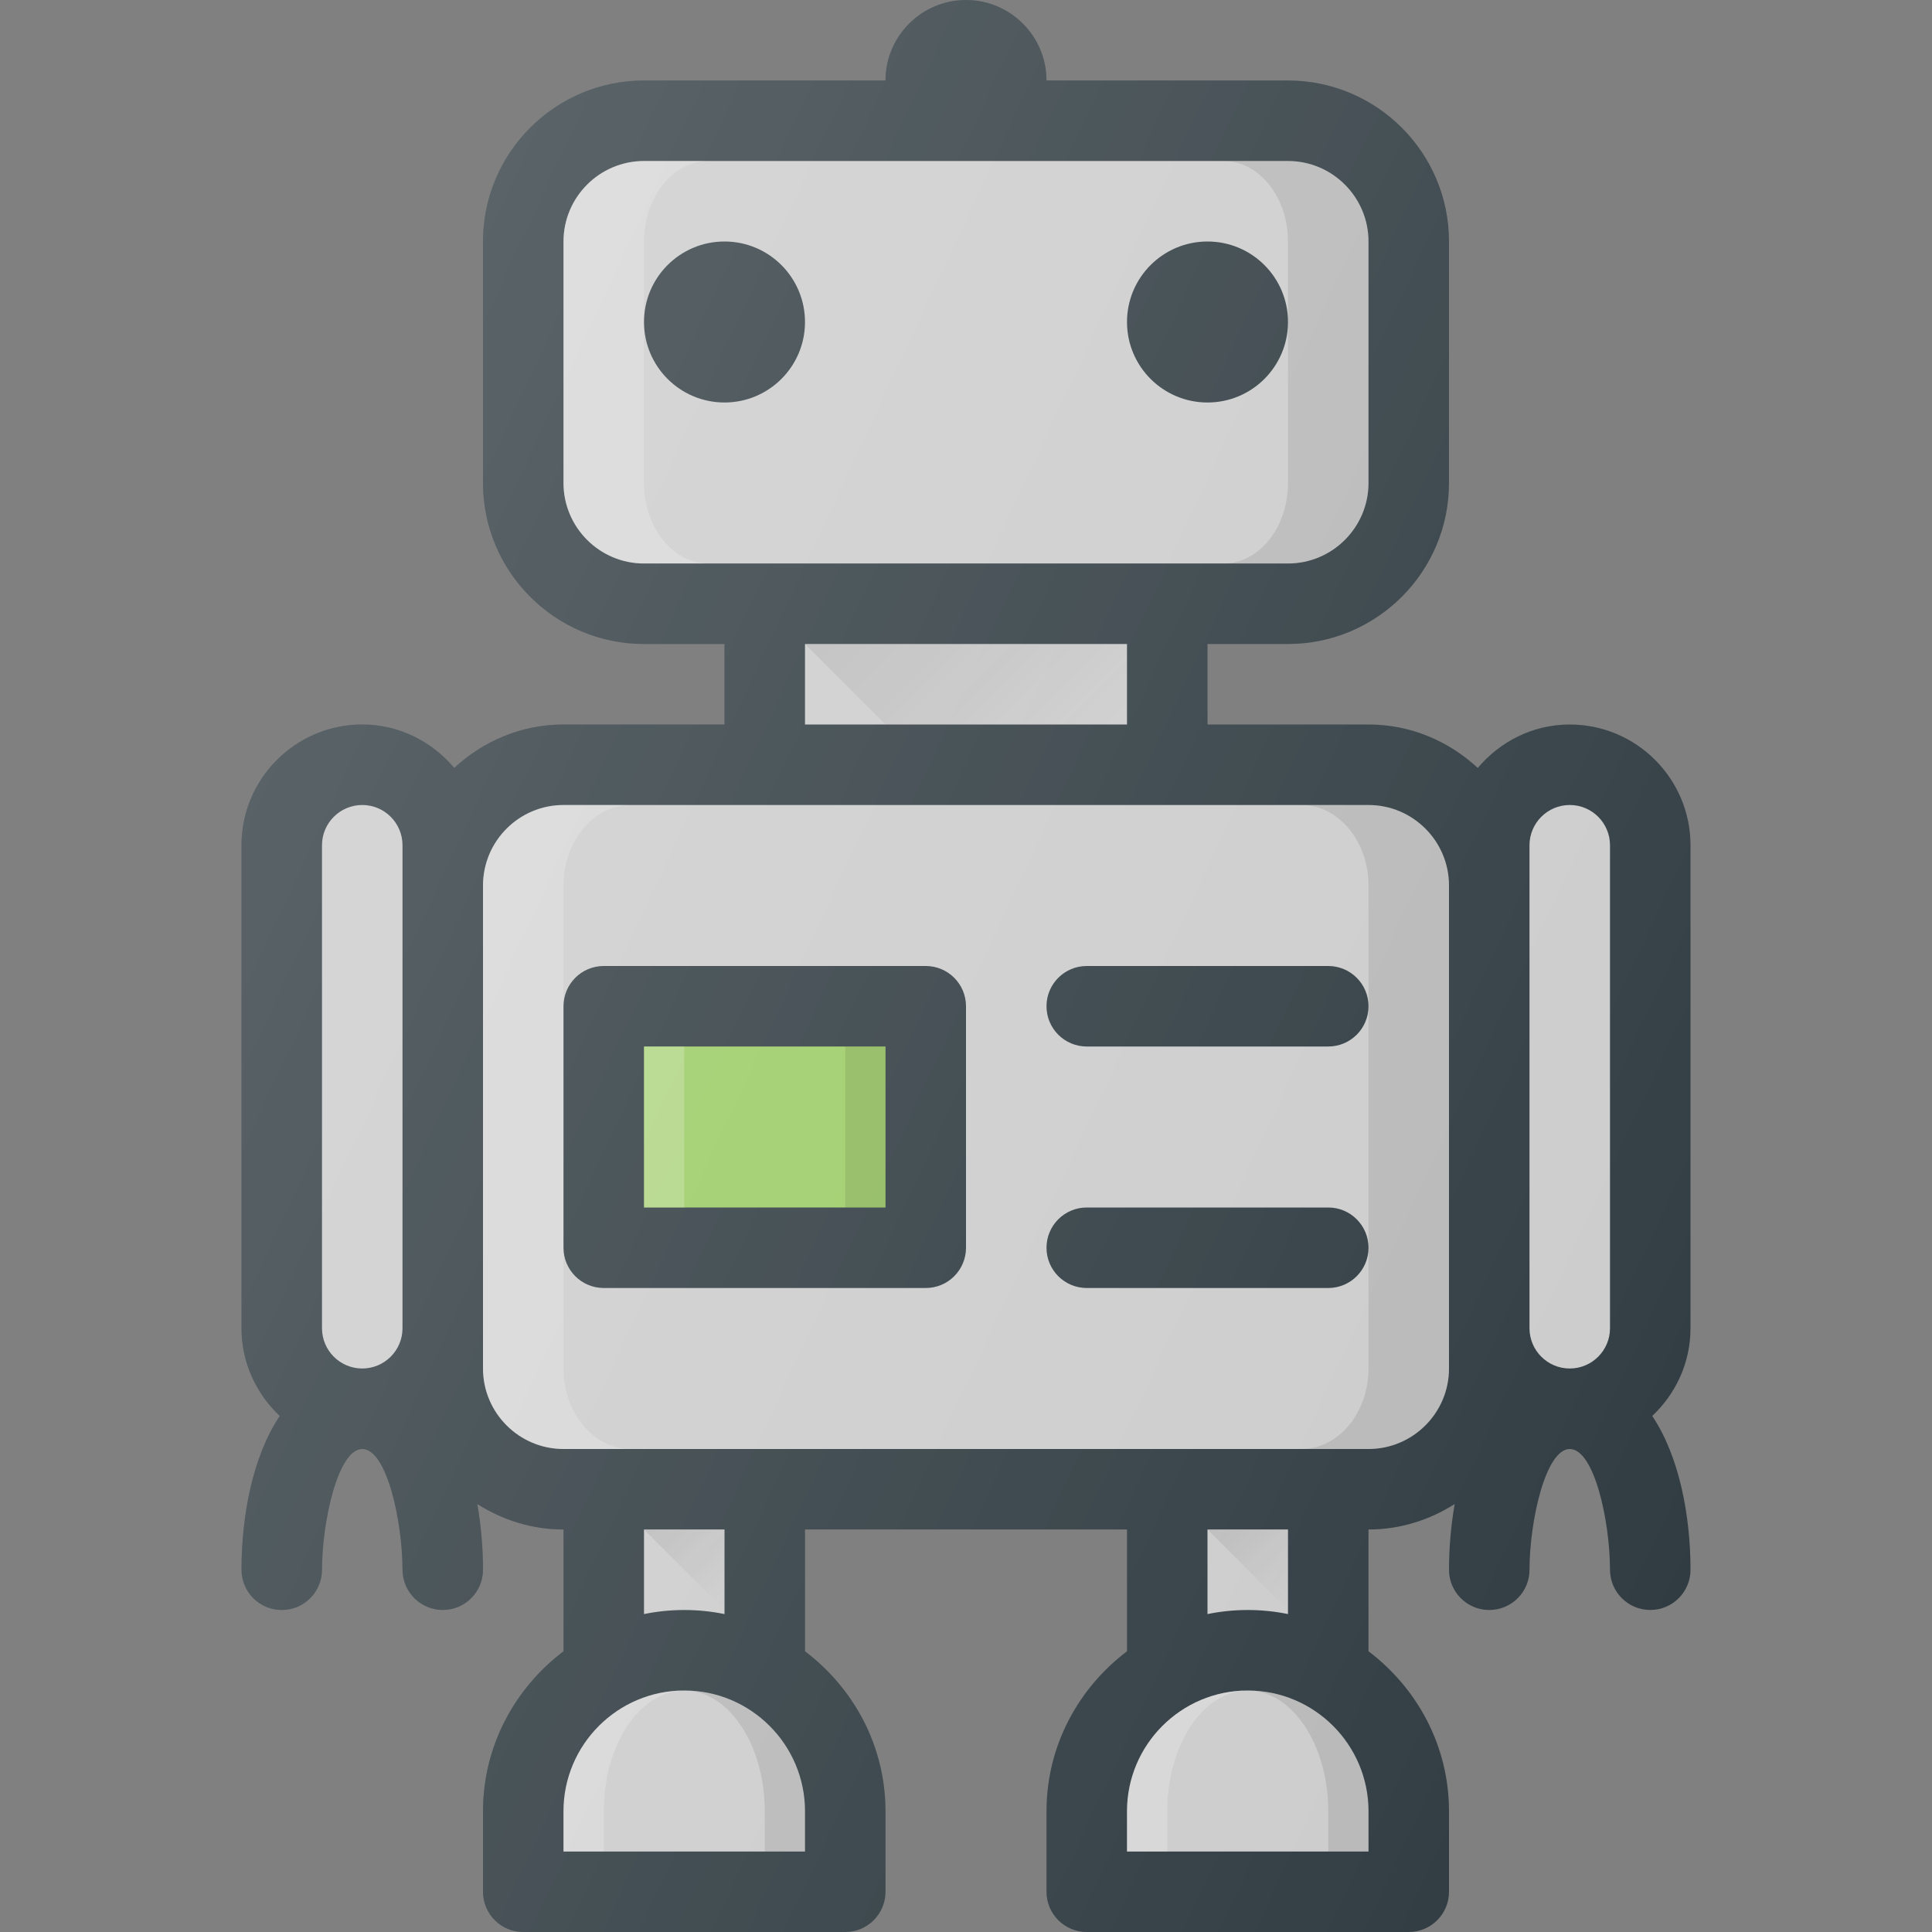 <?xml version="1.0" encoding="iso-8859-1"?>
<!-- Generator: Adobe Illustrator 19.0.0, SVG Export Plug-In . SVG Version: 6.00 Build 0)  -->
<svg version="1.1" id="Capa_1" xmlns="http://www.w3.org/2000/svg" xmlns:xlink="http://www.w3.org/1999/xlink" x="0px" y="0px"
	 viewBox="0 0 512 512" style="enable-background:new 0 0 512 512;" xml:space="preserve">
<rect x="0" y="0" width="512" height="512" fill="#808080" stroke="none"/>
<path style="fill:#303C42;" d="M448,352V224c0-17.646-14.354-32-32-32c-9.816,0-18.503,4.538-24.378,11.517
	C384.001,196.43,373.872,192,362.667,192H320v-21.333h21.333C364.865,170.667,384,151.531,384,128V64
	c0-23.531-19.135-42.667-42.667-42.667h-64C277.333,9.573,267.76,0,256,0c-11.76,0-21.333,9.573-21.333,21.333h-64
	C147.135,21.333,128,40.469,128,64v64c0,23.531,19.135,42.667,42.667,42.667H192V192h-42.667c-11.206,0-21.335,4.43-28.956,11.517
	C114.503,196.538,105.816,192,96,192c-17.646,0-32,14.354-32,32v128c0,9.177,3.935,17.406,10.145,23.246
	C67.004,385.885,64,401.578,64,416c0,5.896,4.771,10.667,10.667,10.667c5.896,0,10.667-4.771,10.667-10.667
	c0-12.74,4.25-32,10.667-32c6.458,0,10.635,18.958,10.667,32.01c0.021,5.885,4.792,10.646,10.667,10.646h0.01
	c5.885,0,10.656-4.771,10.656-10.656c0-5.725-0.509-11.659-1.503-17.417c6.617,4.221,14.419,6.75,22.836,6.75v32.272
	C136.46,447.352,128,462.646,128,480v21.333c0,5.896,4.771,10.667,10.667,10.667H224c5.896,0,10.667-4.771,10.667-10.667V480
	c0-17.354-8.46-32.648-21.333-42.395v-32.272h85.333v32.272c-12.874,9.746-21.333,25.04-21.333,42.395v21.333
	c0,5.896,4.771,10.667,10.667,10.667h85.333c5.896,0,10.667-4.771,10.667-10.667V480c0-17.354-8.46-32.648-21.333-42.395v-32.272
	c8.417,0,16.219-2.529,22.836-6.75C384.509,404.341,384,410.275,384,416c0,5.896,4.771,10.667,10.667,10.667
	c5.896,0,10.667-4.771,10.667-10.667c0-12.74,4.25-32,10.667-32c6.458,0,10.635,18.958,10.667,32.01
	c0.021,5.885,4.792,10.646,10.667,10.646h0.01c5.885,0,10.656-4.771,10.656-10.656c0-14.422-3.004-30.115-10.145-40.754
	C444.065,369.406,448,361.177,448,352z"/>
<g>
	<path style="fill:#CCCCCC;" d="M405.333,224c0-5.885,4.781-10.667,10.667-10.667c5.885,0,10.667,4.781,10.667,10.667v128
		c0,5.885-4.781,10.667-10.667,10.667c-5.885,0-10.667-4.781-10.667-10.667V224z"/>
	<rect x="213.333" y="170.667" style="fill:#CCCCCC;" width="85.333" height="21.333"/>
	<path style="fill:#CCCCCC;" d="M85.333,224c0-5.885,4.781-10.667,10.667-10.667c5.885,0,10.667,4.781,10.667,10.667v128
		c0,5.885-4.781,10.667-10.667,10.667c-5.885,0-10.667-4.781-10.667-10.667V224z"/>
	<path style="fill:#CCCCCC;" d="M213.333,490.667h-64V480c0-17.646,14.354-32,32-32s32,14.354,32,32V490.667z"/>
	<path style="fill:#CCCCCC;" d="M192,427.746c-3.448-0.703-7.014-1.079-10.667-1.079s-7.219,0.376-10.667,1.079v-22.413H192V427.746
		z"/>
	<path style="fill:#CCCCCC;" d="M362.667,490.667h-64V480c0-17.646,14.354-32,32-32c17.646,0,32,14.354,32,32V490.667z"/>
</g>
<path style="opacity:0.1;enable-background:new    ;" d="M330.667,448C342.431,448,352,462.354,352,480v10.667h10.667V480
	C362.667,462.354,348.313,448,330.667,448z"/>
<path style="opacity:0.2;fill:#FFFFFF;enable-background:new    ;" d="M298.667,480v10.667h10.667V480c0-17.646,9.569-32,21.333-32
	C313.021,448,298.667,462.354,298.667,480z"/>
<path style="opacity:0.1;enable-background:new    ;" d="M181.333,448c11.764,0,21.333,14.354,21.333,32v10.667h10.667V480
	C213.333,462.354,198.979,448,181.333,448z"/>
<path style="opacity:0.2;fill:#FFFFFF;enable-background:new    ;" d="M149.333,480v10.667H160V480c0-17.646,9.569-32,21.333-32
	C163.688,448,149.333,462.354,149.333,480z"/>
<g>
	<path style="fill:#CCCCCC;" d="M341.333,427.746c-3.448-0.703-7.014-1.079-10.667-1.079s-7.219,0.376-10.667,1.079v-22.413h21.333
		V427.746z"/>
	<path style="fill:#CCCCCC;" d="M384,362.667c0,11.76-9.573,21.333-21.333,21.333H149.333c-11.76,0-21.333-9.573-21.333-21.333v-128
		c0-11.76,9.573-21.333,21.333-21.333h213.333c11.76,0,21.333,9.573,21.333,21.333V362.667z"/>
</g>
<path style="opacity:0.1;enable-background:new    ;" d="M362.667,213.333h-17.777c9.799,0,17.777,9.573,17.777,21.333v128
	c0,11.76-7.978,21.333-17.777,21.333h17.777c11.76,0,21.333-9.573,21.333-21.333v-128C384,222.906,374.427,213.333,362.667,213.333z
	"/>
<path style="opacity:0.2;fill:#FFFFFF;enable-background:new    ;" d="M149.333,362.667v-128c0-11.76,7.978-21.333,17.777-21.333
	h-17.777c-11.76,0-21.333,9.573-21.333,21.333v128c0,11.76,9.573,21.333,21.333,21.333h17.777
	C157.311,384,149.333,374.427,149.333,362.667z"/>
<path style="fill:#CCCCCC;" d="M149.333,128V64c0-11.76,9.573-21.333,21.333-21.333h170.667c11.76,0,21.333,9.573,21.333,21.333v64
	c0,11.76-9.573,21.333-21.333,21.333H170.667C158.906,149.333,149.333,139.76,149.333,128z"/>
<path style="opacity:0.1;enable-background:new    ;" d="M341.333,42.667h-17.066c9.408,0,17.066,9.573,17.066,21.333v64
	c0,11.76-7.659,21.333-17.066,21.333h17.066c11.76,0,21.333-9.573,21.333-21.333V64C362.667,52.24,353.094,42.667,341.333,42.667z"
	/>
<path style="opacity:0.2;fill:#FFFFFF;enable-background:new    ;" d="M170.667,128V64c0-11.76,7.659-21.333,17.066-21.333h-17.066
	c-11.76,0-21.333,9.573-21.333,21.333v64c0,11.76,9.573,21.333,21.333,21.333h17.066C178.326,149.333,170.667,139.76,170.667,128z"
	/>
<g>
	<circle style="fill:#303C42;" cx="192" cy="85.333" r="21.333"/>
	<circle style="fill:#303C42;" cx="320" cy="85.333" r="21.333"/>
	<path style="fill:#303C42;" d="M352,256h-64c-5.896,0-10.667,4.771-10.667,10.667c0,5.896,4.771,10.667,10.667,10.667h64
		c5.896,0,10.667-4.771,10.667-10.667C362.667,260.771,357.896,256,352,256z"/>
	<path style="fill:#303C42;" d="M352,320h-64c-5.896,0-10.667,4.771-10.667,10.667c0,5.896,4.771,10.667,10.667,10.667h64
		c5.896,0,10.667-4.771,10.667-10.667C362.667,324.771,357.896,320,352,320z"/>
	<path style="fill:#303C42;" d="M245.333,256H160c-5.896,0-10.667,4.771-10.667,10.667v64c0,5.896,4.771,10.667,10.667,10.667
		h85.333c5.896,0,10.667-4.771,10.667-10.667v-64C256,260.771,251.229,256,245.333,256z"/>
</g>
<rect x="170.667" y="277.333" style="fill:#9CCC65;" width="64" height="42.667"/>
<rect x="170.667" y="277.333" style="opacity:0.2;fill:#FFFFFF;enable-background:new    ;" width="10.667" height="42.667"/>
<rect x="224" y="277.333" style="opacity:0.1;enable-background:new    ;" width="10.667" height="42.667"/>
<linearGradient id="SVGID_1_" gradientUnits="userSpaceOnUse" x1="-35.703" y1="639.484" x2="-33.203" y2="636.984" gradientTransform="matrix(21.333 0 0 -21.333 996.333 13791.667)">
	<stop  offset="0" style="stop-color:#231F20;stop-opacity:0.1"/>
	<stop  offset="1" style="stop-color:#231F20;stop-opacity:0"/>
</linearGradient>
<polygon style="fill:url(#SVGID_1_);" points="213.333,170.667 234.667,192 298.667,192 298.667,170.667 "/>
<linearGradient id="SVGID_2_" gradientUnits="userSpaceOnUse" x1="-38.453" y1="627.734" x2="-37.453" y2="626.734" gradientTransform="matrix(21.333 0 0 -21.333 996.333 13791.667)">
	<stop  offset="0" style="stop-color:#231F20;stop-opacity:0.1"/>
	<stop  offset="1" style="stop-color:#231F20;stop-opacity:0"/>
</linearGradient>
<polygon style="fill:url(#SVGID_2_);" points="170.667,405.333 192,426.667 192,405.333 "/>
<linearGradient id="SVGID_3_" gradientUnits="userSpaceOnUse" x1="-31.453" y1="627.734" x2="-30.453" y2="626.734" gradientTransform="matrix(21.333 0 0 -21.333 996.333 13791.667)">
	<stop  offset="0" style="stop-color:#231F20;stop-opacity:0.1"/>
	<stop  offset="1" style="stop-color:#231F20;stop-opacity:0"/>
</linearGradient>
<polygon style="fill:url(#SVGID_3_);" points="320,405.333 341.333,426.667 341.333,405.333 "/>
<linearGradient id="SVGID_4_" gradientUnits="userSpaceOnUse" x1="-43.544" y1="637.835" x2="-24.691" y2="629.043" gradientTransform="matrix(21.333 0 0 -21.333 996.333 13791.667)">
	<stop  offset="0" style="stop-color:#FFFFFF;stop-opacity:0.2"/>
	<stop  offset="1" style="stop-color:#FFFFFF;stop-opacity:0"/>
</linearGradient>
<path style="fill:url(#SVGID_4_);" d="M448,352V224c0-17.646-14.354-32-32-32c-9.816,0-18.503,4.538-24.378,11.517
	C384.001,196.43,373.872,192,362.667,192H320v-21.333h21.333C364.865,170.667,384,151.531,384,128V64
	c0-23.531-19.135-42.667-42.667-42.667h-64C277.333,9.573,267.76,0,256,0c-11.76,0-21.333,9.573-21.333,21.333h-64
	C147.135,21.333,128,40.469,128,64v64c0,23.531,19.135,42.667,42.667,42.667H192V192h-42.667c-11.206,0-21.335,4.43-28.956,11.517
	C114.503,196.538,105.816,192,96,192c-17.646,0-32,14.354-32,32v128c0,9.177,3.935,17.406,10.145,23.246
	C67.004,385.885,64,401.578,64,416c0,5.896,4.771,10.667,10.667,10.667c5.896,0,10.667-4.771,10.667-10.667
	c0-12.74,4.25-32,10.667-32c6.458,0,10.635,18.958,10.667,32.01c0.021,5.885,4.792,10.646,10.667,10.646h0.01
	c5.885,0,10.656-4.771,10.656-10.656c0-5.725-0.509-11.659-1.503-17.417c6.617,4.221,14.419,6.75,22.836,6.75v32.272
	C136.46,447.352,128,462.646,128,480v21.333c0,5.896,4.771,10.667,10.667,10.667H224c5.896,0,10.667-4.771,10.667-10.667V480
	c0-17.354-8.46-32.648-21.333-42.395v-32.272h85.333v32.272c-12.874,9.746-21.333,25.04-21.333,42.395v21.333
	c0,5.896,4.771,10.667,10.667,10.667h85.333c5.896,0,10.667-4.771,10.667-10.667V480c0-17.354-8.46-32.648-21.333-42.395v-32.272
	c8.417,0,16.219-2.529,22.836-6.75C384.509,404.341,384,410.275,384,416c0,5.896,4.771,10.667,10.667,10.667
	c5.896,0,10.667-4.771,10.667-10.667c0-12.74,4.25-32,10.667-32c6.458,0,10.635,18.958,10.667,32.01
	c0.021,5.885,4.792,10.646,10.667,10.646h0.01c5.885,0,10.656-4.771,10.656-10.656c0-14.422-3.004-30.115-10.145-40.754
	C444.065,369.406,448,361.177,448,352z"/>
<g>
</g>
<g>
</g>
<g>
</g>
<g>
</g>
<g>
</g>
<g>
</g>
<g>
</g>
<g>
</g>
<g>
</g>
<g>
</g>
<g>
</g>
<g>
</g>
<g>
</g>
<g>
</g>
<g>
</g>
</svg>
